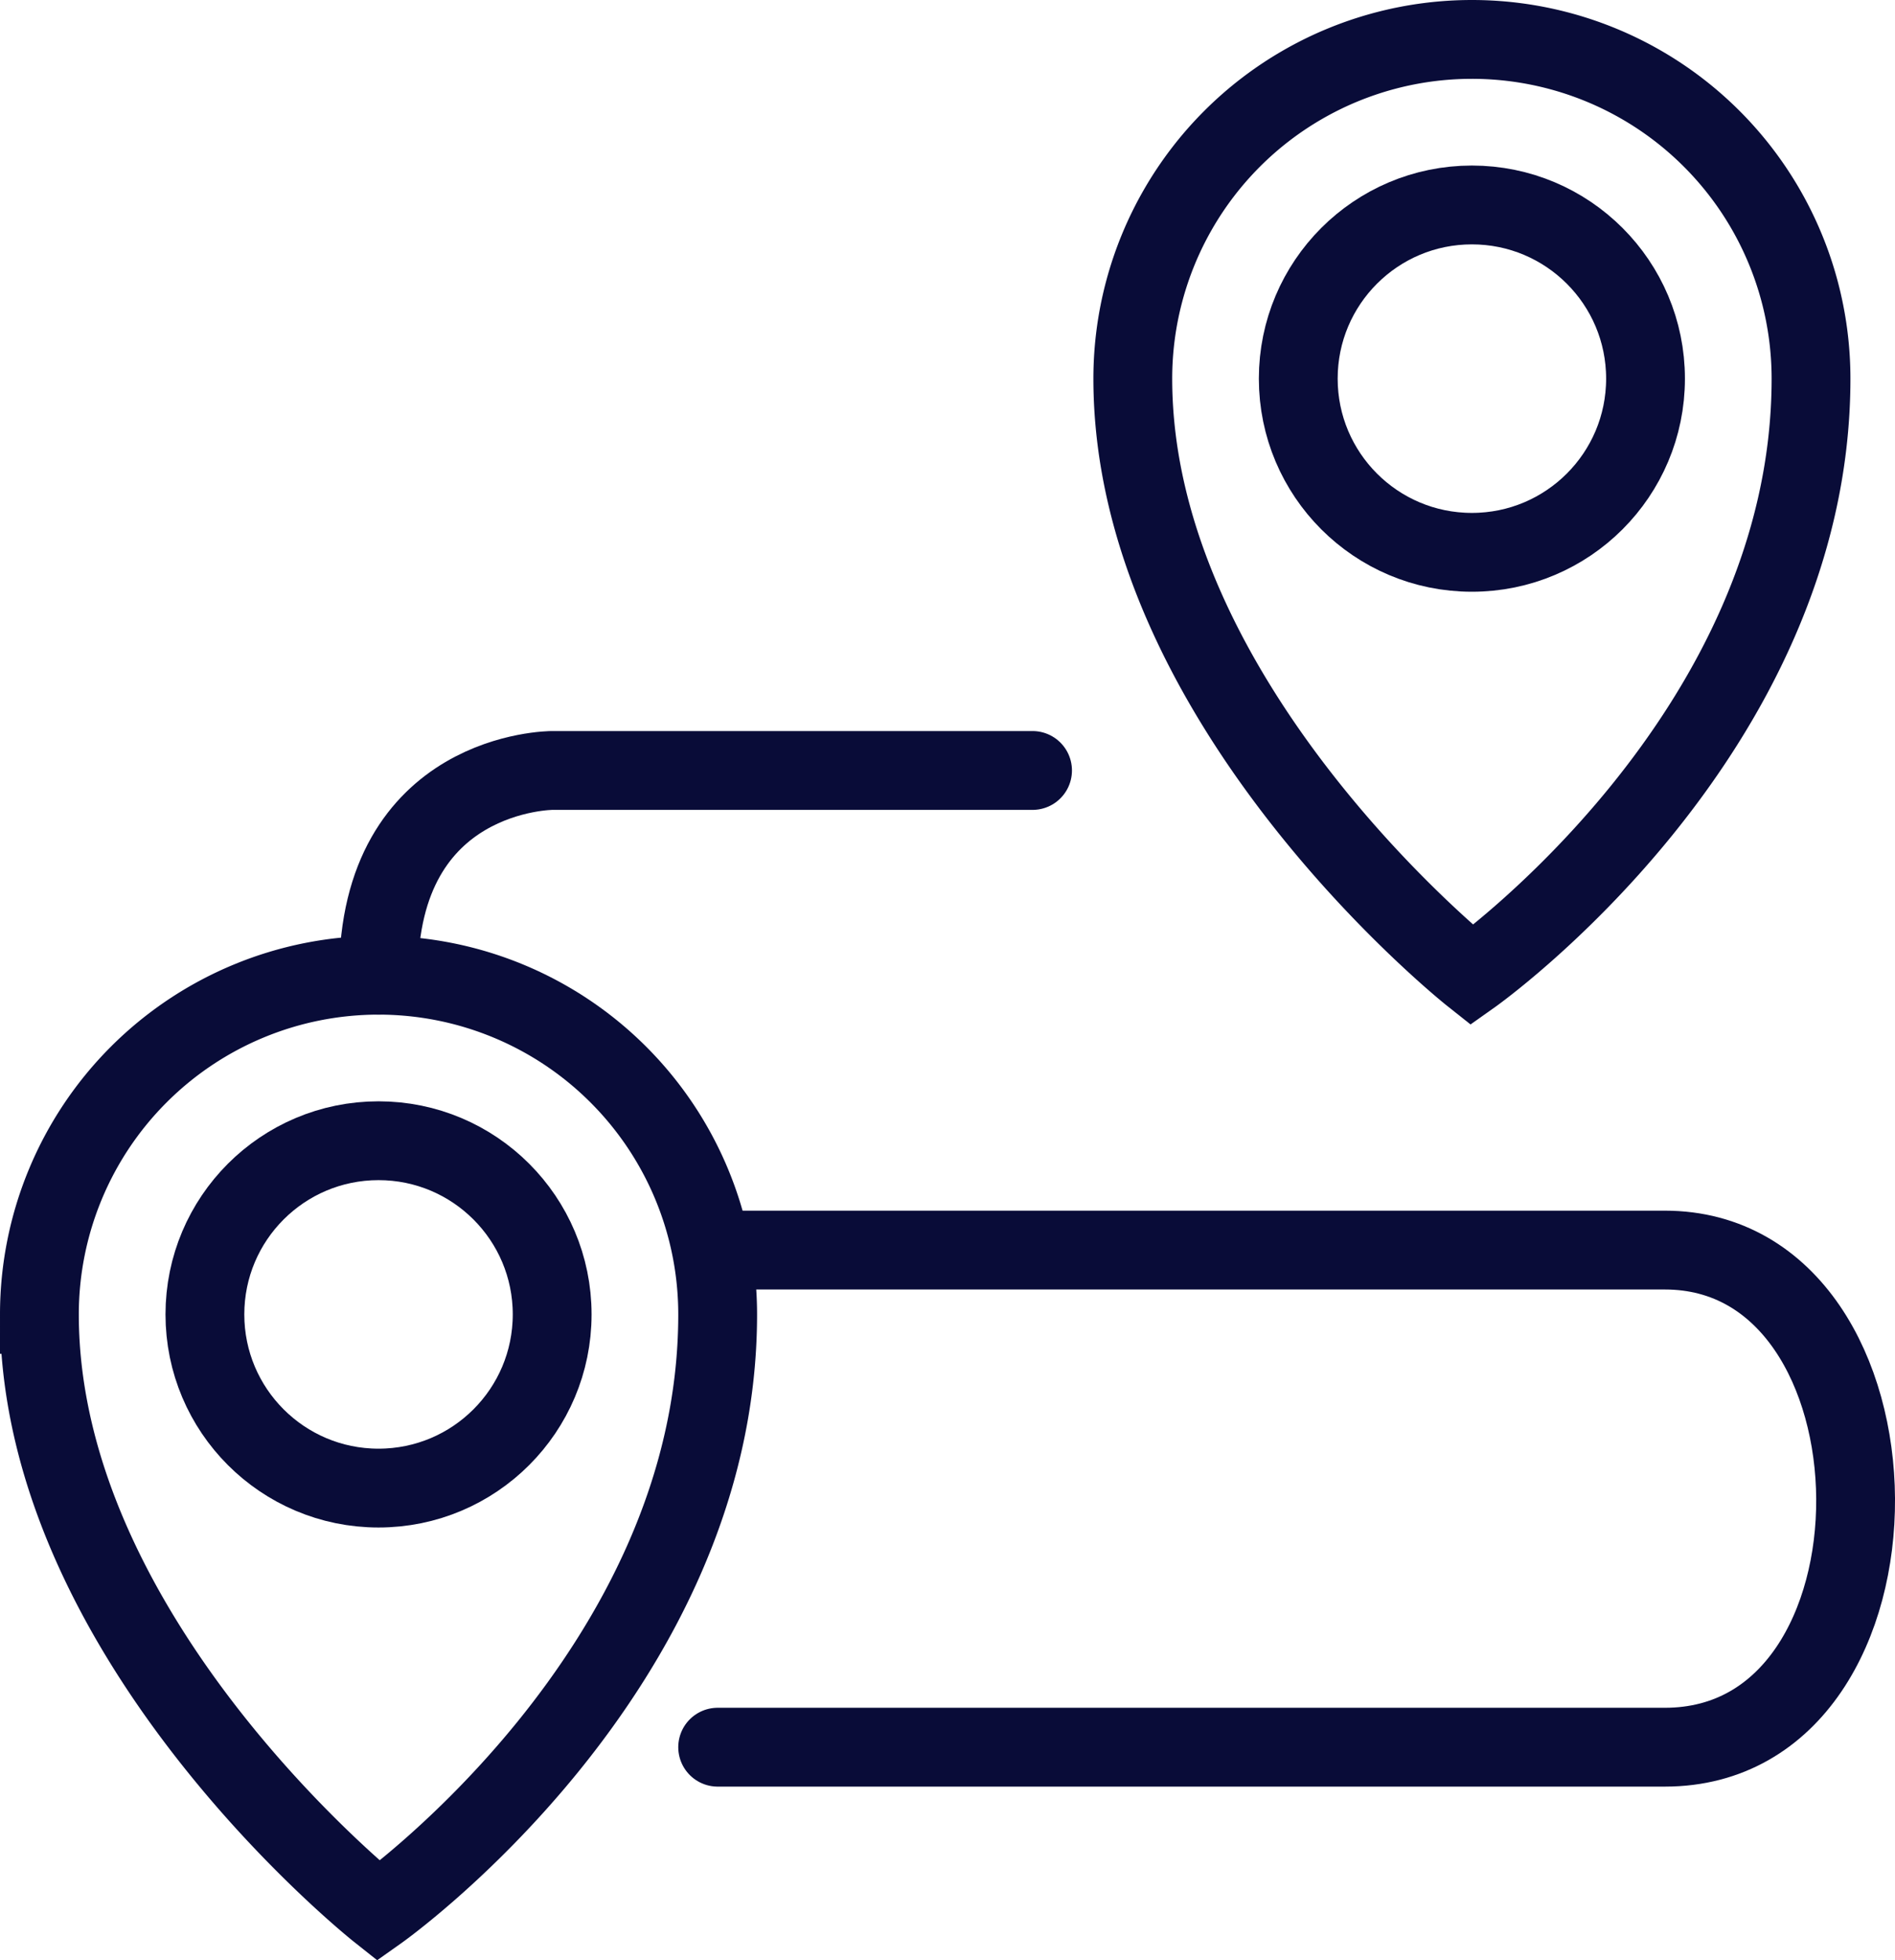<svg xmlns="http://www.w3.org/2000/svg" width="60.114" height="62.164"><g transform="translate(471.293 62.133)" fill="none" stroke="#090c38" stroke-linecap="round" stroke-miterlimit="10" stroke-width="2.5"><path d="M-448.527-20.448c0 11.314-10.758 18.919-10.758 18.919s-10.758-8.532-10.758-18.919a10.758 10.758 0 0110.758-10.758 10.758 10.758 0 0110.758 10.758z"/><circle cx="5.508" cy="5.508" r="5.508" transform="translate(-464.793 -25.957)"/><path d="M-413.843-50.125c0 11.314-10.758 18.919-10.758 18.919s-10.757-8.532-10.757-18.919a10.757 10.757 0 0110.757-10.758 10.757 10.757 0 0110.758 10.758z"/><circle cx="5.508" cy="5.508" r="5.508" transform="translate(-430.109 -55.633)"/><path d="M-438.538-37.699h-15.239s-5.508 0-5.508 6.492m10.758 8.718h30.047c7.976 0 8.161 15.765 0 15.765h-30.047"/></g></svg>